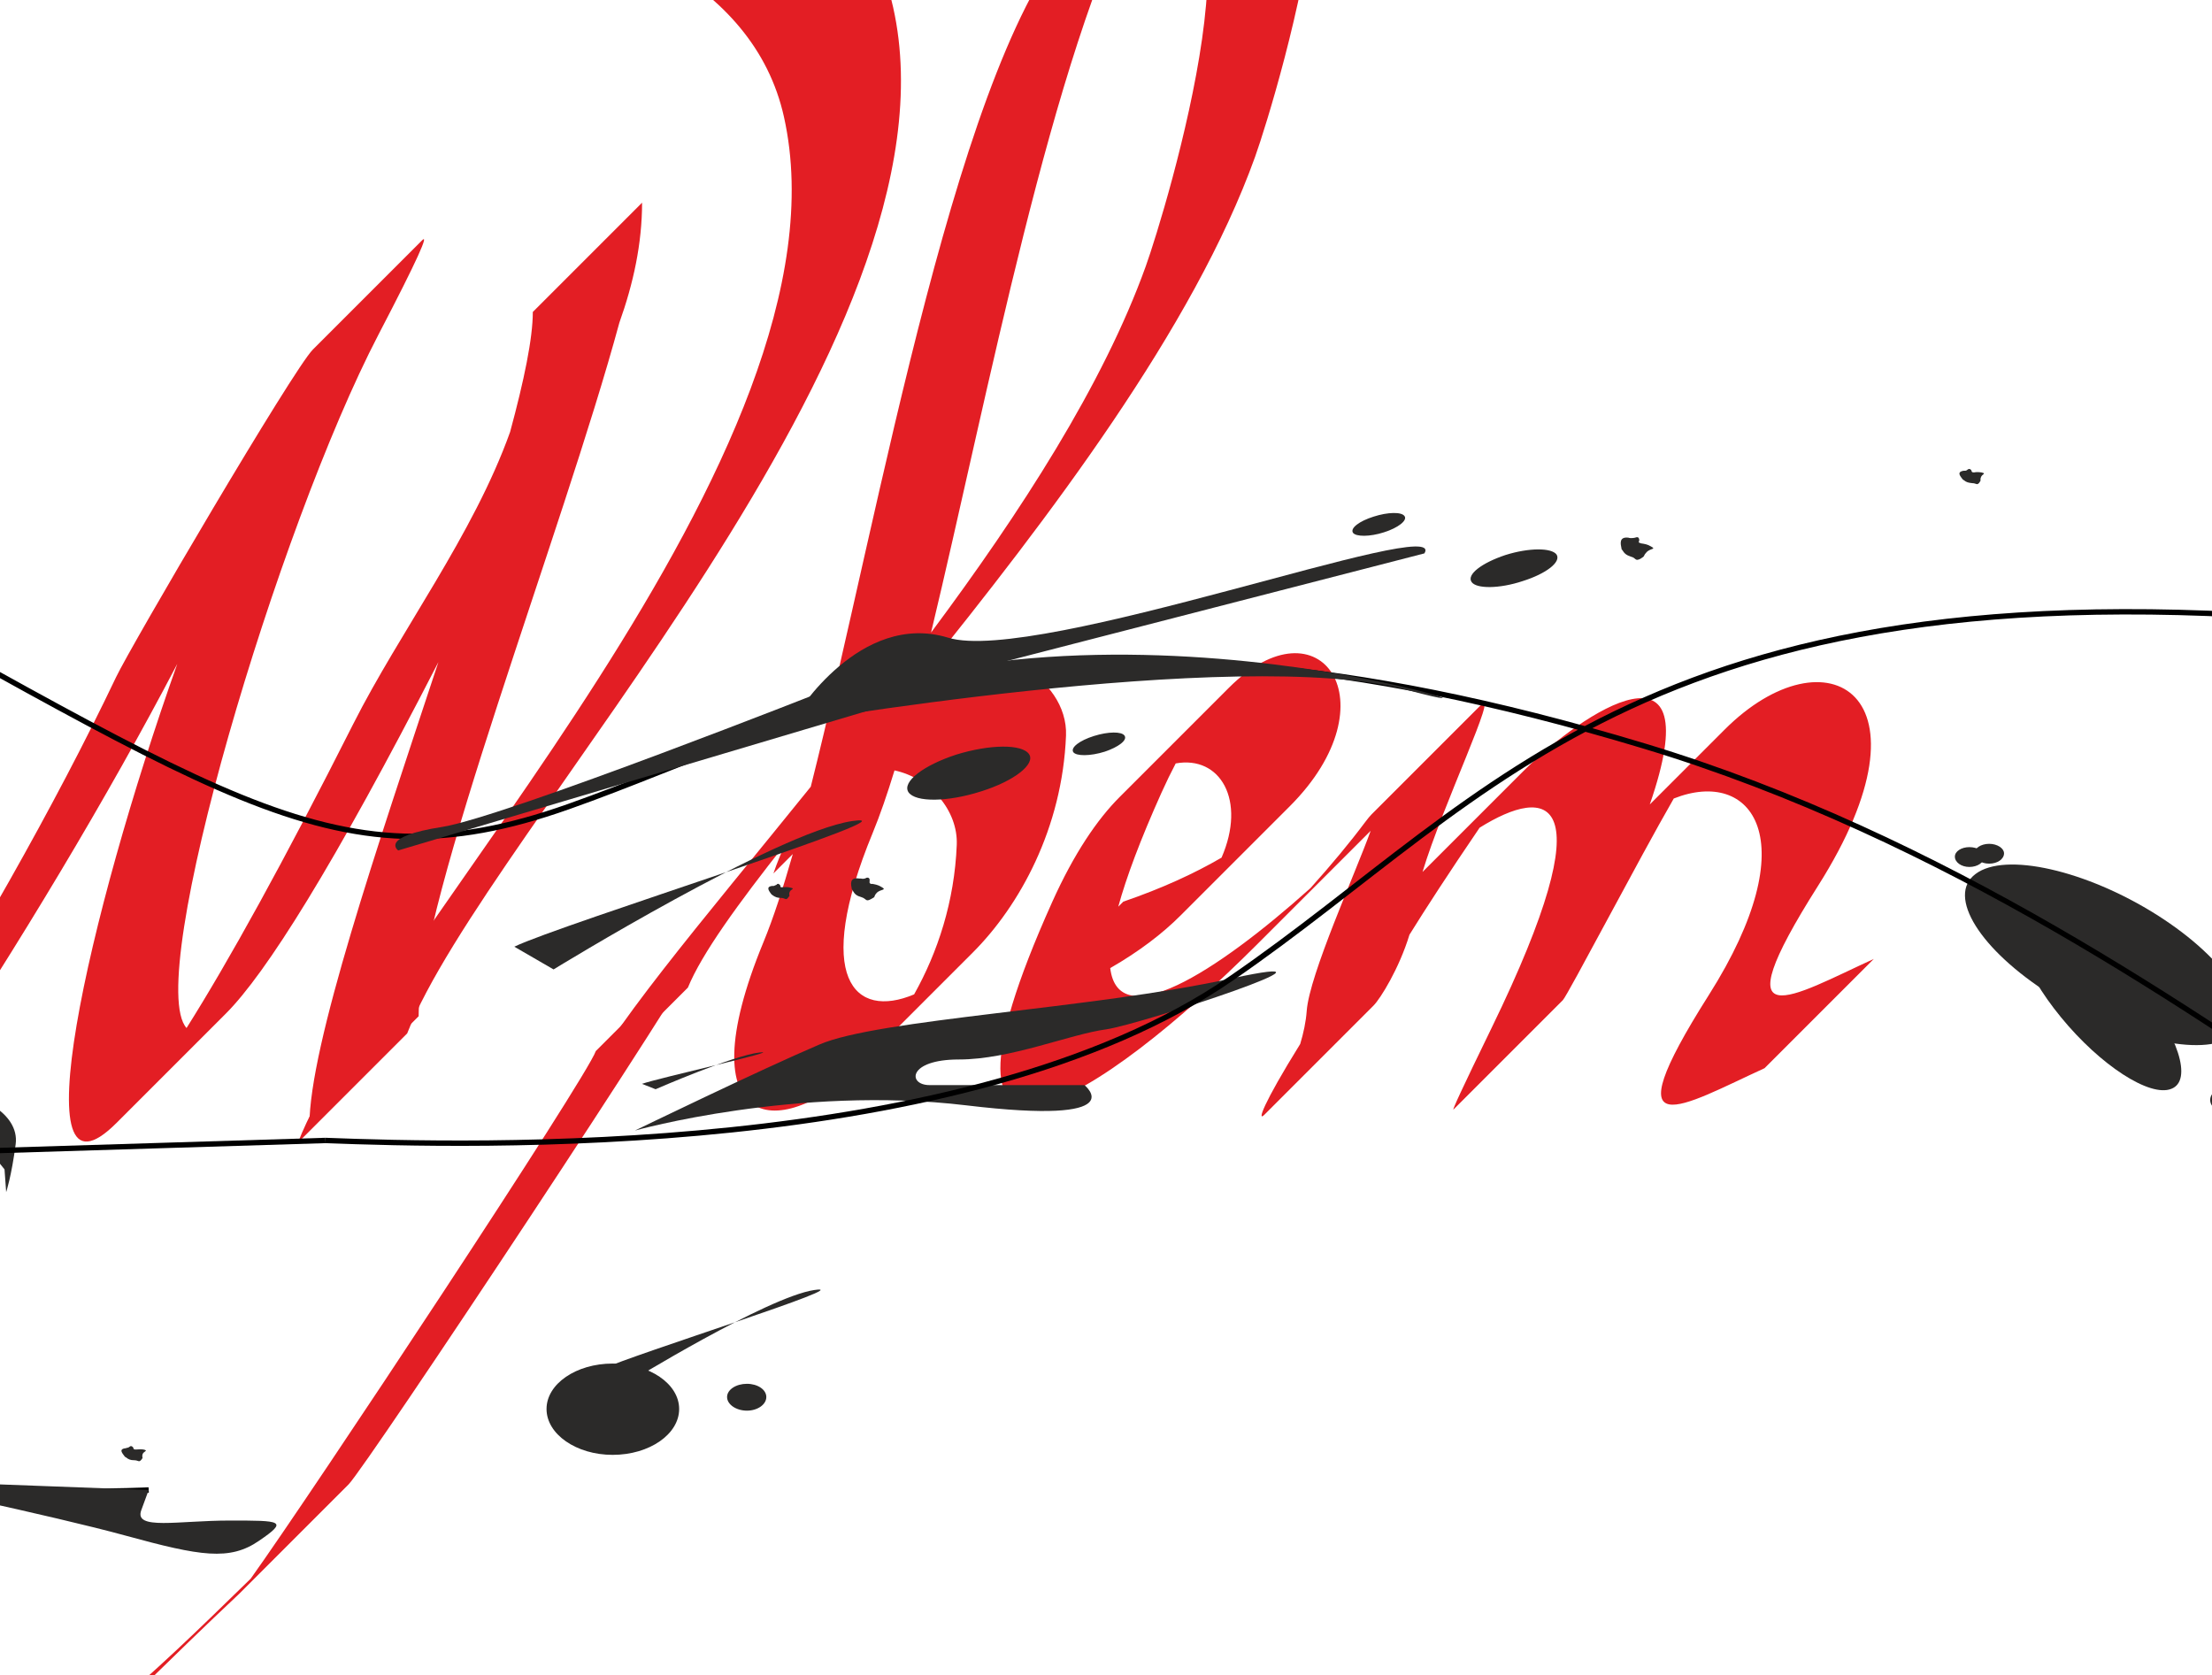 <?xml version="1.0" encoding="UTF-8"?>
<!DOCTYPE svg PUBLIC "-//W3C//DTD SVG 1.1//EN" "http://www.w3.org/Graphics/SVG/1.1/DTD/svg11.dtd">
<!-- Creator: CorelDRAW 2020 (64-Bit Оценочная версия) -->
<svg xmlns="http://www.w3.org/2000/svg" xml:space="preserve" width="136mm" height="103mm" version="1.1" style="shape-rendering:geometricPrecision; text-rendering:geometricPrecision; image-rendering:optimizeQuality; fill-rule:evenodd; clip-rule:evenodd"
viewBox="0 0 13600 10300"
 xmlns:xlink="http://www.w3.org/1999/xlink"
 xmlns:xodm="http://www.corel.com/coreldraw/odm/2003">
 <defs>
  <style type="text/css">
   <![CDATA[
    .str0 {stroke:black;stroke-width:33.02;stroke-miterlimit:2.613}
    .fil1 {fill:none}
    .fil2 {fill:#2B2A29}
    .fil0 {fill:#E31E24}
   ]]>
  </style>
 </defs>
 <g id="Слой_x0020_1">
  <g id="_2459362331440">
   <path class="fil0" d="M-3276.93 8374.87l671.75 -671.75c22.46,-22.46 46.59,-27.7 71.79,-11.18l-137.59 137.59c-130.78,390.2 -142.55,1421.38 182.91,1424.07 1145.35,-1481.19 2450.79,-3513.78 3201.75,-5090.52 92.2,-193.58 1088.93,-1893.09 1209.81,-2013.97l671.76 -671.75c42.11,-42.12 -22.07,107.37 -267.85,578.89 -618.43,1186.44 -1446.1,3967.12 -1180.53,4264 257.74,-408.86 594.29,-1015.93 1025.04,-1869.35 286.37,-567.36 737.68,-1161.96 964.31,-1795.14 85.98,-317.05 139.68,-575.64 139.68,-737.9l671.75 -671.75c0,251.93 -53.71,497.69 -139.68,737.9 -349.42,1288.44 -1234.01,3546.07 -1234.01,4263.77l-671.75 671.75c0,-493.51 418.35,-1715.31 793.27,-2849.29 -646.54,1259.09 -1062.1,1916.48 -1307.17,2161.55l-671.75 671.75c-599.14,599.14 -179.62,-1265.2 373.47,-2822.15 -860.98,1646.22 -2175.61,3616.25 -3262.13,4949.01 -28.99,35.58 -56.73,66.46 -83.23,92.97l-670.51 670.5 -1.24 1.25c-628.01,628.01 -567.14,-1202.96 -349.85,-1420.25z"/>
  </g>
  <path class="fil1" d="M-2869.26 8027.81c-279.45,-182.97 -425.82,2303.97 361.29,1338.47 1219.94,-1496.44 2727.46,-3796.26 3557.53,-5539.07 124.32,-261.02 1893.2,-3260.02 941.96,-1435.09 -964.02,1849.46 -2437.14,7574.29 516.27,1722.91 395.01,-782.59 1103.99,-1617.01 1103.99,-2533.04 0,821.68 -1373.69,4107.38 -1373.69,5001.67"/>
  <g id="_2459362331488">
   <path class="fil0" d="M1831.77 7025.2c485.13,-1247.52 3445.94,-4259.64 2987.91,-6307.93 -375.09,-1677.39 -3724.77,-1545.14 -4790.21,-1313.69 -1822.1,395.85 -2863.6,847.71 -3565.72,1402.17 -336.18,421.41 -596.75,895.19 -908.61,1434.77 -368.58,637.71 -1076.63,2276.34 -1222.51,3149.99 -325.81,1951.23 302.32,5195.61 2909.34,5742.25 2324.04,487.3 3021.51,-180.23 4299.33,-1426.98 377.28,-526.93 2064.73,-3078.51 2122.07,-3244.15l671.75 -671.75c-62.8,181.42 -2081.75,3226.04 -2191.97,3336.25l-671.75 671.75 -0.92 0.89c-1710.39,1607.05 -2238.31,2563.9 -4900.26,2005.74 -2607.02,-546.63 -3235.15,-3791.02 -2909.35,-5742.25 145.89,-873.65 853.93,-2512.28 1222.52,-3149.99 403.69,-698.45 721.38,-1286.67 1228.46,-1793.75l671.75 -671.75c701.12,-701.12 1764.34,-1247.14 3917.62,-1714.94 1065.45,-231.46 4415.12,-363.7 4790.22,1313.69 458.02,2048.29 -2502.79,5060.41 -2987.92,6307.93l-671.75 671.75z"/>
  </g>
  <path class="fil1" d="M2167.64 6689.33c485.14,-1247.52 3445.94,-4259.65 2987.92,-6307.94 -375.09,-1677.38 -3724.77,-1545.14 -4790.22,-1313.68 -3710.61,806.13 -4184.21,1844.51 -5146.07,3508.68 -368.59,637.72 -1076.64,2276.34 -1222.52,3149.99 -325.81,1951.24 302.32,5195.62 2909.34,5742.26 2661.96,558.15 3189.88,-398.69 4900.26,-2005.74 99.36,-93.35 2129.91,-3155.2 2192.89,-3337.14"/>
  <g id="_2459362331056">
   <path class="fil0" d="M3557.7 6743.43c153.18,-374.96 754.32,-1073.05 1427.11,-1906.66 430.37,-1705.71 908.97,-4543.07 1653.56,-5287.66l671.75 -671.76c37.82,-37.82 76.33,-70.25 115.56,-96.85 1228.64,-833.16 420.17,1823.64 290.84,2183.84 -377.44,1051.25 -1268.32,2219.8 -2059.96,3200.68 -11.71,46.39 -23.38,91.94 -35.01,136.58l76.78 -76.78c380.48,-380.49 869.66,-53.76 855.84,297.03 -22.43,569.01 -284.78,1045.98 -573.84,1335.04l-671.75 671.75c-507.8,507.8 -1098.03,435.67 -614.68,-736.23 59.97,-145.43 119.93,-329.27 180.48,-541.79l-119.11 119.11c22.96,-66.92 47.8,-127.74 74.14,-182.88 -294.3,372.38 -515.39,677.82 -599.96,884.83l-671.75 671.75zm1942.01 -2006.91c-44.84,146.6 -89.44,275.95 -134.06,384.14 -368.59,893.65 -112.86,1147.7 254.53,992.82 144.75,-257.43 248.5,-571.38 262.24,-919.88 8.25,-209.35 -162.68,-410.08 -382.71,-457.08zm224.69 -847.57c550.76,-739.64 1058.83,-1524.43 1320.37,-2252.86 119.25,-332.13 815.91,-2616.87 -39.46,-2317.73 -541.01,1028.6 -930.26,3110.85 -1280.91,4570.59z"/>
  </g>
  <path class="fil1" d="M3893.57 6407.55c333.46,-816.17 2788.86,-3162.66 3487.08,-5107.34 129.32,-360.19 937.79,-3016.99 -290.84,-2183.83 -988.36,670.23 -1522.81,5037.59 -2060.04,6340.15 -758.48,1838.99 1126.7,969.8 1188.52,-598.8 17.54,-445.06 -774.56,-851.37 -1127.14,176.12"/>
  <g id="_2459362329280">
   <path class="fil0" d="M6906.4 5543.33c236.97,-81.31 436.89,-173.19 603.98,-270.54 153.68,-353.19 -8.04,-628.98 -281.79,-579.27 -29.53,56.15 -58.82,116.27 -87.72,180.56 -129.85,288.91 -215.93,519.61 -265.47,700.25l31 -31zm3697.11 -1057.7c621.73,-621.73 1326.44,-226.39 573.93,961.09 -610.22,962.96 -155.19,676.7 343.18,448.84l-671.75 671.75c-498.37,227.86 -953.4,514.12 -343.18,-448.84 606.9,-957.71 265.92,-1400.01 -214.91,-1209.22 -212.85,368.94 -652.52,1210.21 -681.95,1239.64l-671.76 671.75c-12.49,12.49 48.97,-121.38 233.17,-499.9 711.1,-1461.35 341.54,-1490.94 -73.25,-1231.99 -189.38,278.28 -329.58,494.1 -431.3,658.01 -62.7,206.31 -178.26,392.92 -221,435.66l-671.75 671.75c-43.04,43.03 -12.17,-59.91 221,-435.66 20.42,-67.15 35.24,-136.39 40.1,-203.44 16.15,-222.28 300.57,-849.19 393.22,-1107.39l-27.01 27.12 -671.75 671.75c-941.83,941.83 -2166.9,1758.36 -1259.38,-260.72 134.6,-299.45 277.63,-508.68 414.5,-645.55l671.75 -671.75c558.61,-558.61 1014.47,88.42 374.48,728.41l-671.75 671.75c-109.99,109.99 -252.39,219.76 -432.15,323.18 49.63,403.87 639.66,38.4 1231.09,-491.66 128.28,-142.94 242.95,-281.02 335.27,-404.47 17.11,-22.89 30.42,-38.94 40.36,-48.88l671.76 -671.75c117.21,-117.21 -235.09,616.13 -358.38,1025.7l618.09 -618.09c370.08,-370.08 1155.25,-882.42 779.2,203.08l460.17 -460.17z"/>
  </g>
  <path class="fil1" d="M6570.52 5879.2c2312.28,-793.33 1099.23,-2593.15 234.48,-669.24 -1157.74,2575.78 1155.22,536.7 1923.19,-490.1 255.19,-341.21 -334.81,836.34 -358.27,1159.34 -42.83,589.77 -854.89,1349.75 516.26,-637.03 254.15,-368.26 1712.45,-1502.51 619.93,742.7 -648.49,1332.68 224.28,-367.33 490.11,-810.13 646.28,-1076.54 1711.81,-759.46 845.35,607.85 -610.23,962.96 -155.2,676.7 343.17,448.84"/>
  <g id="_2459362319920">
   <g>
    <path class="fil2" d="M-1455.57 4695.08c-43.18,5.08 -17.78,35.56 -2.54,50.8 2.54,2.54 2.54,5.08 5.08,7.62 17.78,10.16 30.48,15.24 50.8,15.24 25.4,0 27.94,15.24 45.72,-2.54 15.24,-17.78 2.54,-10.16 7.62,-33.02 5.08,-20.32 38.1,-22.86 2.54,-27.94 -17.78,-5.08 -30.48,-2.54 -40.64,-2.54 -2.54,0 -5.08,0 -7.62,0 -5.08,0 -10.16,0 -10.16,-5.08 0,-2.54 0,-5.08 -2.54,-5.08 -2.54,-7.62 -10.16,-12.7 -17.78,-10.16 0,0 -2.54,2.54 -2.54,5.08 -5.08,2.54 -12.7,5.08 -20.32,5.08 -5.08,2.54 -7.62,2.54 -7.62,2.54z"/>
    <path class="fil2" d="M4747.11 5446.92c-43.18,5.08 -15.24,35.56 -2.54,53.34 2.54,0 5.08,2.54 7.62,5.08 15.24,10.16 27.94,15.24 50.8,15.24 25.4,0 27.94,17.78 43.18,-2.54 15.24,-17.78 2.54,-10.16 7.62,-30.48 5.08,-22.86 40.64,-22.86 5.08,-30.48 -17.78,-5.08 -33.02,-2.54 -43.18,-2.54 -2.54,0 -5.08,0 -7.62,0 -5.08,2.54 -7.62,0 -10.16,-5.08 0,-2.54 0,-2.54 0,-5.08 -5.08,-7.62 -12.7,-12.7 -17.78,-10.16 -2.54,2.54 -5.08,2.54 -5.08,5.08 -5.08,2.54 -12.7,5.08 -17.78,7.62 -7.62,0 -10.16,0 -10.16,0z"/>
    <path class="fil2" d="M5283.05 5401.2c-63.5,-10.16 -50.8,38.1 -45.72,66.04 2.54,2.54 5.08,5.08 5.08,7.62 12.7,22.86 25.4,33.02 53.34,40.64 33.02,10.16 25.4,30.48 58.42,12.7 35.56,-17.78 12.7,-12.7 35.56,-38.1 22.86,-25.4 68.58,-15.24 27.94,-38.1 -20.32,-12.7 -40.64,-15.24 -53.34,-17.78 -2.54,0 -7.62,0 -10.16,0 -5.08,-2.54 -10.16,-7.62 -7.62,-12.7 0,-2.54 0,-5.08 0,-7.62 2.54,-10.16 -5.08,-20.32 -15.24,-17.78 -2.54,0 -5.08,0 -7.62,2.54 -10.16,5.08 -20.32,5.08 -30.48,2.54 -7.62,0 -10.16,0 -10.16,0z"/>
    <path class="fil2" d="M12072.47 2894.22c-45.72,7.62 -17.78,35.56 -5.08,53.34 2.54,2.54 5.08,2.54 7.62,5.08 15.24,12.7 27.94,15.24 50.8,17.78 25.4,0 27.94,15.24 43.18,-2.54 15.24,-20.32 2.54,-12.7 10.16,-33.02 5.08,-20.32 38.1,-22.86 2.54,-30.48 -17.78,-2.54 -33.02,-2.54 -43.18,0 -2.54,0 -5.08,0 -5.08,0 -5.08,0 -10.16,-2.54 -10.16,-5.08 -2.54,-2.54 -2.54,-5.08 -2.54,-7.62 -5.08,-7.62 -12.7,-10.16 -17.78,-7.62 -2.54,0 -2.54,2.54 -5.08,2.54 -5.08,5.08 -10.16,7.62 -17.78,7.62 -5.08,0 -7.62,0 -7.62,0z"/>
    <path class="fil2" d="M10012.53 3305.7c-60.96,-7.62 -48.26,40.64 -43.18,66.04 0,5.08 2.54,7.62 5.08,10.16 12.7,20.32 22.86,30.48 53.34,40.64 33.02,7.62 22.86,30.48 58.42,12.7 33.02,-20.32 12.7,-12.7 35.56,-38.1 22.86,-27.94 66.04,-17.78 27.94,-38.1 -20.32,-12.7 -40.64,-15.24 -55.88,-17.78 -2.54,0 -5.08,0 -7.62,-2.54 -7.62,0 -12.7,-5.08 -10.16,-10.16 2.54,-2.54 2.54,-5.08 2.54,-7.62 0,-10.16 -5.08,-20.32 -15.24,-17.78 -2.54,0 -5.08,0 -10.16,2.54 -10.16,2.54 -17.78,2.54 -27.94,2.54 -7.62,0 -12.7,-2.54 -12.7,-2.54z"/>
    <path class="fil2" d="M3403.45 5960c0,0 1369.06,-840.74 1833.88,-911.86 462.28,-68.58 -1793.24,635 -2075.18,772.16l241.3 139.7z"/>
    <path class="fil2" d="M6326.99 4636.66c-43.18,-63.5 -241.3,-60.96 -447.04,2.54 -203.2,66.04 -335.28,167.64 -294.64,231.14 43.18,63.5 241.3,60.96 447.04,-5.08 203.2,-63.5 335.28,-167.64 294.64,-228.6z"/>
    <path class="fil2" d="M6913.73 4522.36c-17.78,-25.4 -99.06,-25.4 -187.96,2.54 -88.9,27.94 -144.78,71.12 -127,99.06 17.78,25.4 104.14,25.4 193.04,-2.54 83.82,-27.94 142.24,-71.12 121.92,-99.06z"/>
    <path class="fil2" d="M9570.57 3409.84c-30.48,-43.18 -170.18,-43.18 -314.96,2.54 -144.78,48.26 -238.76,119.38 -208.28,165.1 27.94,43.18 170.18,43.18 314.96,-5.08 144.78,-45.72 236.22,-116.84 208.28,-162.56z"/>
    <path class="fil2" d="M8635.85 3173.62c-17.78,-27.94 -104.14,-25.4 -190.5,2.54 -88.9,27.94 -144.78,71.12 -127,99.06 17.78,25.4 104.14,25.4 190.5,-2.54 88.9,-27.94 144.78,-73.66 127,-99.06z"/>
    <path class="fil2" d="M3360.27 8662.56c0,-154.94 182.88,-279.4 406.4,-279.4 226.06,0 408.94,124.46 408.94,279.4 0,154.94 -182.88,281.94 -408.94,281.94 -223.52,0 -406.4,-127 -406.4,-281.94z"/>
    <path class="fil2" d="M12608.41 6114.94c-434.34,-274.32 -642.62,-607.06 -462.28,-741.68 180.34,-137.16 680.72,-22.86 1115.06,251.46 436.88,276.86 645.16,609.6 464.82,744.22 -180.34,134.62 -680.72,20.32 -1117.6,-254z"/>
    <path class="fil2" d="M12671.91 6254.64c-243.84,-297.18 -332.74,-576.58 -200.66,-627.38 132.08,-50.8 436.88,144.78 678.18,439.42 243.84,297.18 332.74,576.58 200.66,627.38 -132.08,53.34 -436.88,-144.78 -678.18,-439.42z"/>
    <path class="fil2" d="M4470.25 8588.9c0,-45.72 55.88,-81.28 121.92,-81.28 66.04,0 119.38,35.56 119.38,81.28 0,45.72 -53.34,83.82 -119.38,83.82 -66.04,0 -121.92,-38.1 -121.92,-83.82z"/>
    <path class="fil2" d="M13588.85 6762.64c0,-45.72 53.34,-83.82 121.92,-83.82 66.04,0 119.38,38.1 119.38,83.82 0,45.72 -53.34,83.82 -119.38,83.82 -68.58,0 -121.92,-38.1 -121.92,-83.82z"/>
    <path class="fil2" d="M12019.13 5266.58c0,-33.02 40.64,-58.42 88.9,-58.42 50.8,0 91.44,25.4 91.44,58.42 0,35.56 -40.64,63.5 -91.44,63.5 -48.26,0 -88.9,-27.94 -88.9,-63.5z"/>
    <path class="fil2" d="M12138.51 5246.26c0,-30.48 40.64,-58.42 91.44,-58.42 50.8,0 91.44,27.94 91.44,58.42 0,35.56 -40.64,63.5 -91.44,63.5 -50.8,0 -91.44,-27.94 -91.44,-63.5z"/>
    <path class="fil2" d="M3903.83 6950.6c0,0 995.68,-279.4 2037.08,-154.94 1038.86,124.46 726.44,-124.46 726.44,-124.46 0,0 -815.34,0 -952.5,0 -134.62,0 -134.62,-157.48 180.34,-157.48 317.5,0 680.72,-154.94 906.78,-185.42 223.52,-33.02 1628.14,-497.84 767.08,-312.42 -858.52,187.96 -2171.7,248.92 -2532.38,406.4 -363.22,154.94 -1132.84,528.32 -1132.84,528.32z"/>
    <path class="fil2" d="M3858.11 8502.54c0,0 858.52,-528.32 1148.08,-571.5 289.56,-43.18 -1122.68,398.78 -1300.48,485.14l152.4 86.36z"/>
    <path class="fil2" d="M4030.83 6696.6c0,0 477.52,-208.28 640.08,-226.06 160.02,-17.78 -624.84,157.48 -723.9,193.04l83.82 33.02z"/>
    <path class="fil1 str0" d="M914.25 9160.4c0,0 -3172.46,157.48 -2400.3,-932.18 769.62,-1092.2 180.34,-406.4 43.18,-561.34 -134.62,-154.94 -360.68,-497.84 -360.68,-779.78 0,-279.4 -3081.02,-5384.8 45.72,-3703.32 3124.2,1681.48 3759.2,2303.78 5252.72,1775.46 1496.06,-528.32 2900.68,-1493.52 6611.62,-373.38 3713.48,1120.14 6159.5,4358.64 5933.44,2425.7 -226.06,-1927.86 2898.14,-2735.58 -1493.52,-3172.46 -4394.2,-436.88 -5346.7,1059.18 -6977.38,2176.78 -1628.14,1120.14 -4706.62,1028.7 -5567.68,995.68"/>
    <path class="fil1 str0" d="M-58.57 7075.06c0,0 -4589.78,-624.84 -3352.8,-541.02 1239.52,83.82 1871.98,-228.6 2024.38,-373.38 149.86,-144.78 965.2,-289.56 965.2,-289.56 0,0 485.14,144.78 -754.38,434.34 -1236.98,292.1 -1600.2,769.62 1026.16,457.2"/>
    <path class="fil2" d="M772.01 8903.86c-45.72,5.08 -17.78,33.02 -5.08,50.8 2.54,2.54 5.08,5.08 7.62,5.08 15.24,12.7 27.94,17.78 50.8,17.78 25.4,0 27.94,15.24 43.18,-2.54 15.24,-17.78 2.54,-10.16 7.62,-33.02 5.08,-20.32 40.64,-22.86 5.08,-30.48 -17.78,-2.54 -33.02,0 -43.18,0 -2.54,0 -5.08,0 -7.62,0 -5.08,0 -7.62,-2.54 -10.16,-5.08 0,-2.54 0,-5.08 0,-5.08 -5.08,-7.62 -12.7,-12.7 -17.78,-10.16 -2.54,0 -2.54,2.54 -5.08,2.54 -5.08,5.08 -12.7,7.62 -17.78,7.62 -5.08,2.54 -7.62,2.54 -7.62,2.54z"/>
    <path class="fil2" d="M-716.43 9099.44c0,0 1041.4,218.44 1493.52,342.9 454.66,124.46 635,154.94 815.34,30.48 182.88,-124.46 137.16,-124.46 -180.34,-124.46 -317.5,0 -589.28,60.96 -543.56,-63.5 45.72,-124.46 45.72,-124.46 45.72,-124.46l-1630.68 -60.96z"/>
    <path class="fil2" d="M4764.89 4461.4c0,0 2849.88,-497.84 3891.28,-218.44 1041.4,281.94 -1945.64,-777.24 -3891.28,218.44z"/>
    <path class="fil2" d="M4894.43 4397.9c0,0 391.16,-642.62 934.72,-477.52 543.56,167.64 3078.48,-767.08 2928.62,-518.16l-3863.34 995.68z"/>
    <path class="fil2" d="M5105.25 4232.8c0,0 -1993.9,787.4 -2385.06,850.9 -393.7,60.96 -271.78,144.78 -271.78,144.78l2928.62 -871.22 -271.78 -124.46z"/>
    <path class="fil2" d="M16499.69 4184.54c0,0 434.34,111.76 401.32,317.5l-401.32 -317.5z"/>
    <path class="fil2" d="M17528.39 2345.58c0,0 -378.46,-457.2 -279.4,-459.74 101.6,-5.08 373.38,111.76 347.98,304.8 -25.4,195.58 -58.42,294.64 -58.42,294.64l-10.16 -139.7z"/>
    <path class="fil2" d="M27.79 7189.36c0,0 -378.46,-457.2 -276.86,-459.74 99.06,-5.08 370.84,109.22 345.44,304.8 -25.4,195.58 -58.42,294.64 -58.42,294.64l-10.16 -139.7z"/>
    <line class="fil1 str0" x1="2001.37" y1="7011.56" x2="-58.57" y2= "7075.06" />
   </g>
  </g>
  <path class="fil1" d="M6981.47 5719c685.91,-163.1 727.41,-176.12 1408.92,-176.12"/>
 </g>
</svg>
